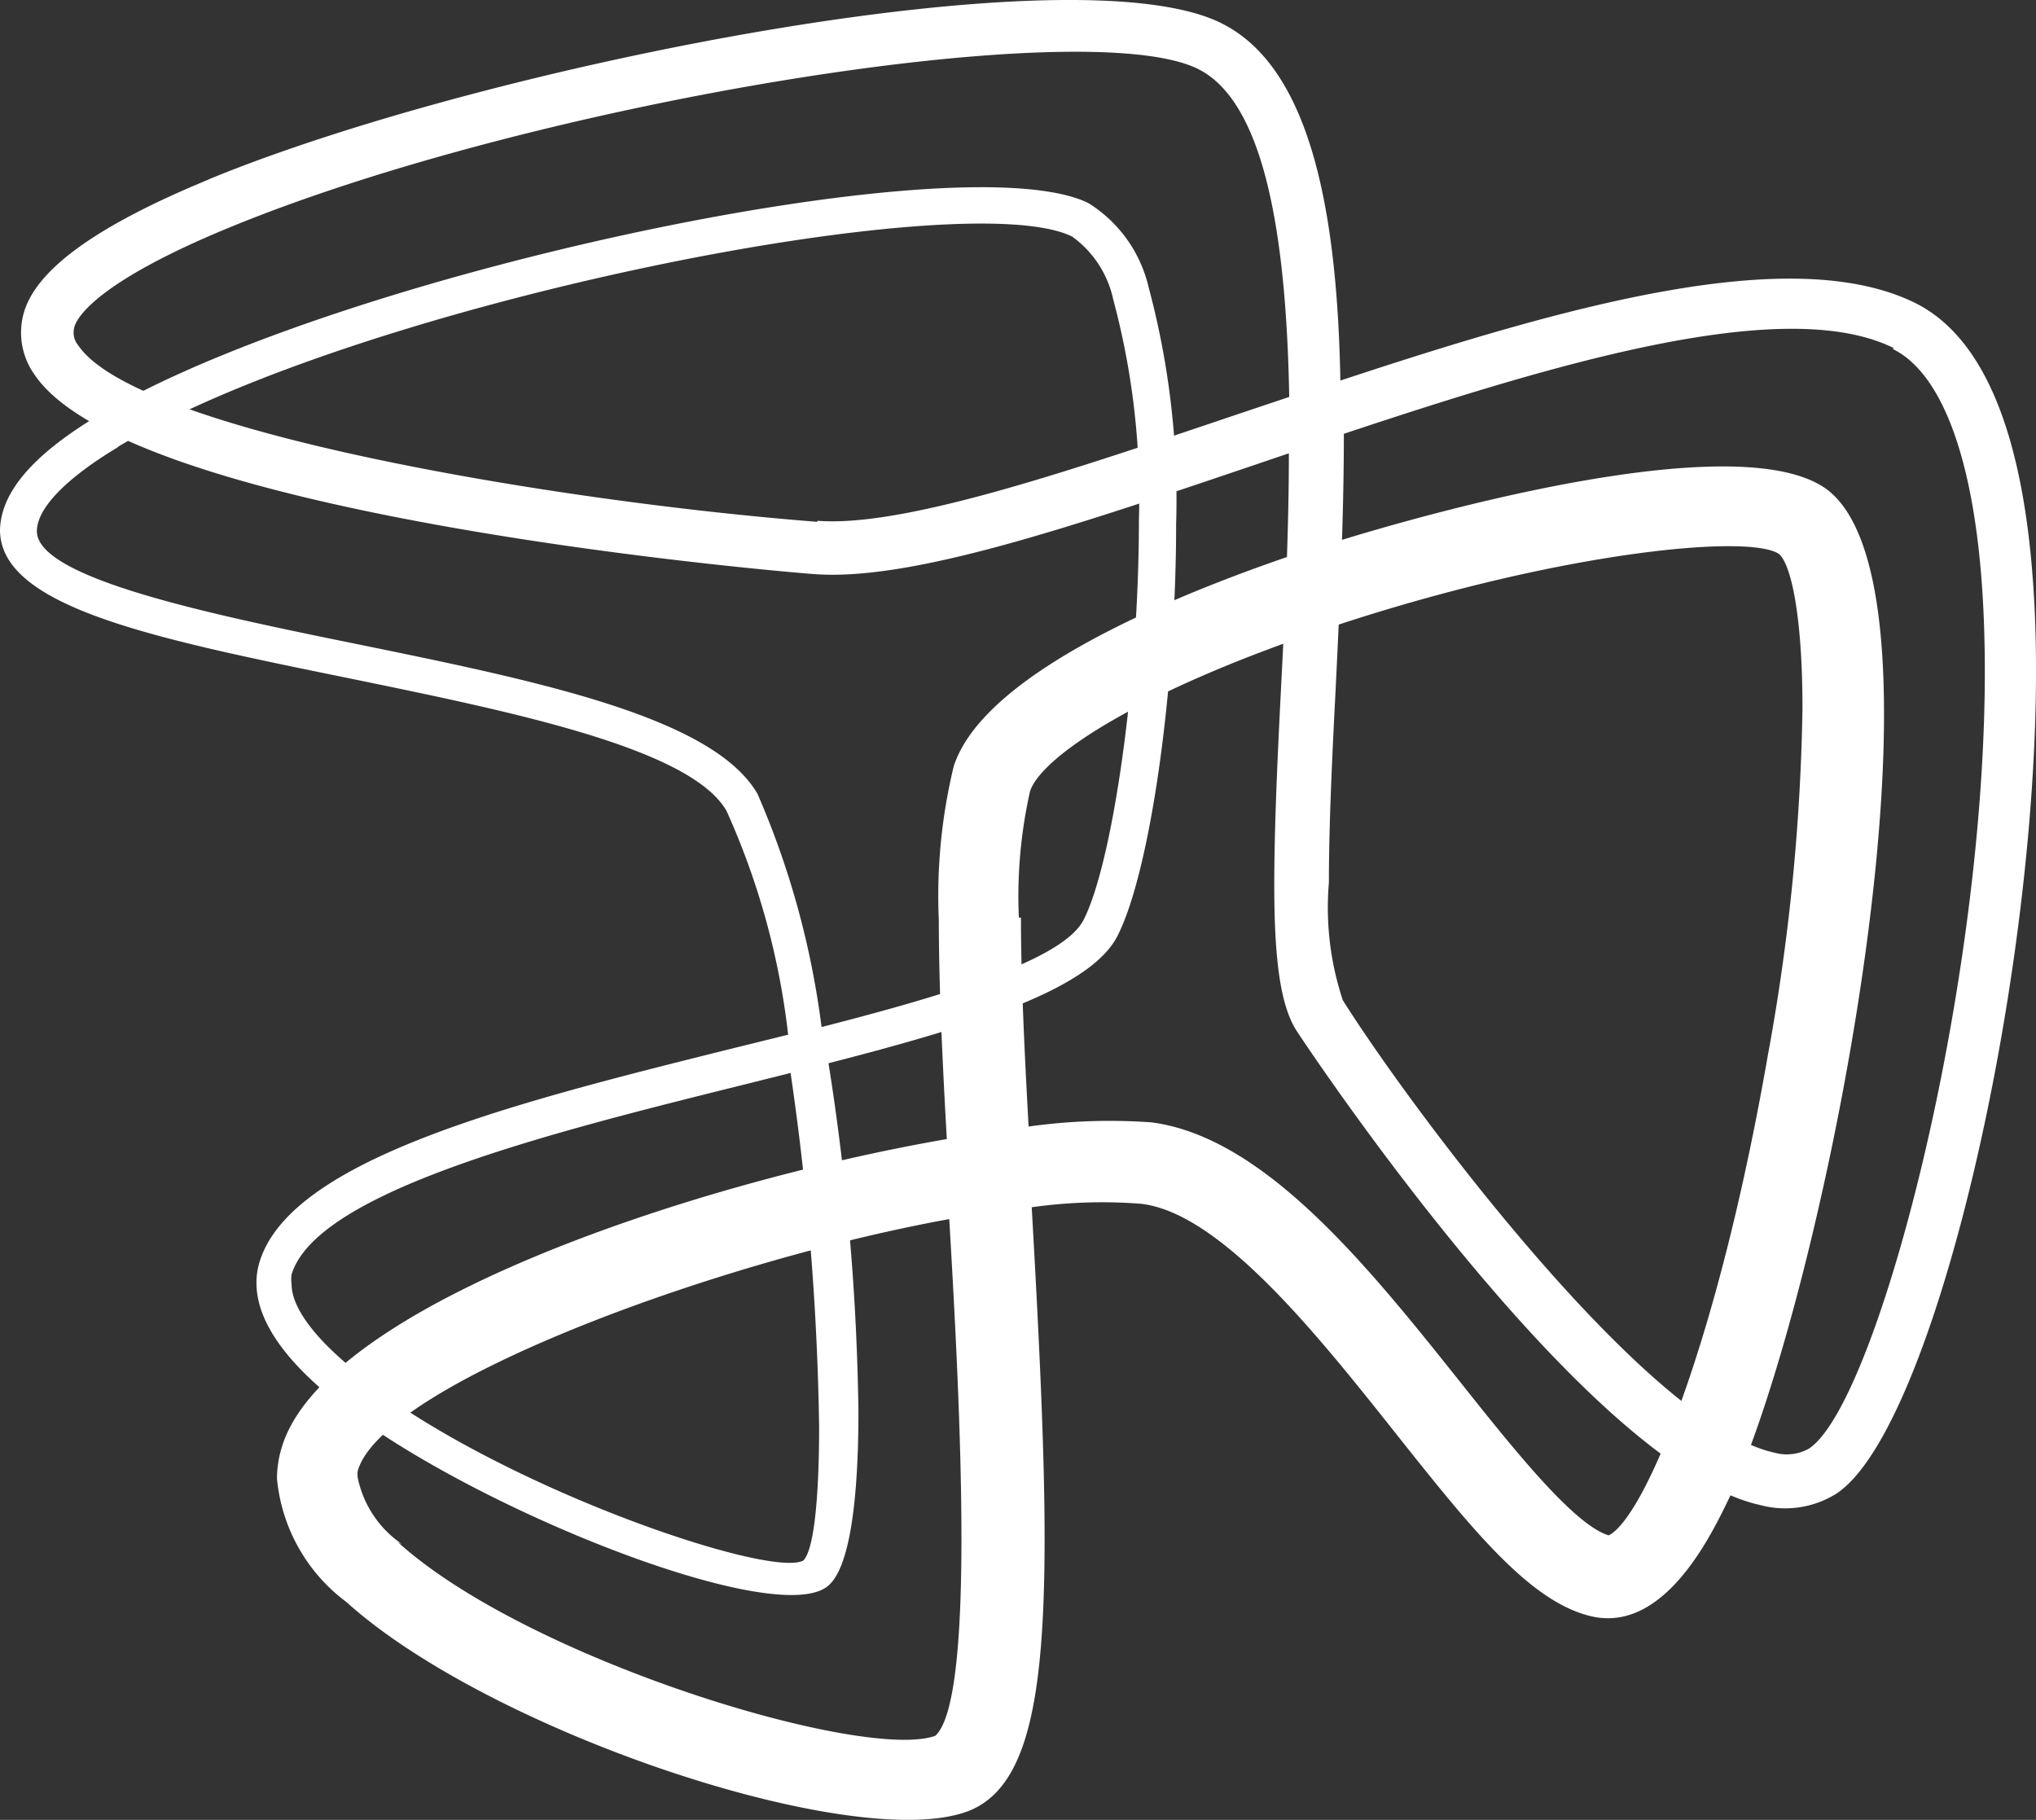 <svg id="ha-logo-icon" xmlns="http://www.w3.org/2000/svg" width="58.511" height="52.305" viewBox="0 0 58.511 52.305">
  <rect x="0" y="0" width="58.511" height="52.305" fill="#333333" stroke="none"/>
  <path id="Path_11" data-name="Path 11" d="M205.72,5.16c-3.18,1.31-4.91,2.55-5.3,3.78a2.08,2.08,0,0,0,.3,1.84c2.82,4.16,22.18,5.71,22.37,5.72,2.77.22,7.35-1.33,12.67-3.13l1-.34c0,2.32-.12,4.7-.23,6.84s-.19,4.07-.19,5.55c0,2.07.16,3.44.63,4.19.08.13,8.26,12.53,13.34,13.65a2.77,2.77,0,0,0,2.17-.32c3-1.93,6.24-16.65,5.69-25.83-.27-4.6-1.43-7.43-3.43-8.41-3.53-1.72-9.91.06-16.5,2.24C238.15,6.1,237.39,2,234.88.7c-4.15-2.19-21.22,1.18-29.17,4.46M223.21,15c-7.58-.59-19.58-2.61-21.24-5.07a.58.58,0,0,1-.11-.54c.08-.27.65-1.28,4.43-2.84C215.09,2.92,231,.35,234.18,2c1.94,1,2.51,5,2.59,9.41l-1.49.5c-4.94,1.67-9.61,3.25-12.07,3.06m30.9-4.94c1.44.7,2.36,3.24,2.59,7.14.56,9.42-2.9,23.11-5,24.47a1.31,1.31,0,0,1-1,.11c-3.67-.81-10.46-9.93-12.39-13a8.46,8.46,0,0,1-.4-3.38c0-1.6.09-3.56.19-5.48.12-2.45.24-5,.24-7.42,6.25-2.08,12.72-4,15.81-2.46" transform="translate(-199.72 -0.002)" fill="#fff"/>
  <path id="Path_12" data-name="Path 12" d="M237.73,15.67c-3.56,1.15-9.67,3.5-10.6,6.35a15.82,15.82,0,0,0-.43,4.43c0,1.81.1,4,.23,6.29-7.39,1.28-18,4.84-19.13,8.92a3.091,3.091,0,0,0-.12.84,5,5,0,0,0,2,3.55c4.13,3.73,14.65,7.25,17.88,6,1.64-.65,2.18-3.05,2.18-7.83,0-2.49-.15-5.64-.37-9.52a14.41,14.41,0,0,1,3.14-.1c2.28.26,5.06,3.75,7.29,6.56s3.9,4.9,5.67,5.3c2.16.48,3.52-2.53,4-3.52,2.78-6.15,6.64-26,2.74-28.88-2.86-2.08-14,1.47-14.43,1.62M229,26.37a13.79,13.79,0,0,1,.32-3.62c.32-1,3.13-2.87,8.52-4.68,6.5-2.18,12.1-2.74,13-2.15.35.29.68,1.77.68,4.44a60,60,0,0,1-1,10c-1.45,8.32-3.56,13.28-4.57,13.77-1-.3-2.75-2.5-4.3-4.45-2.63-3.3-5.6-7-8.84-7.42a16.79,16.79,0,0,0-3.53.12c-.12-2.18-.22-4.3-.22-6m-17.79,18A3.05,3.05,0,0,1,210,42.47a.729.729,0,0,1,0-.19c.69-2.46,10.16-6,17-7.24.15,2.56.35,6.14.35,9.17,0,2.83-.18,5.16-.75,5.68-2.05.74-11.7-2.18-15.44-5.56M227.13,22Z" transform="translate(-199.72 -0.002)" fill="#fff"/>
  <path id="Path_13" data-name="Path 13" d="M202.55,11.94c-1.88,1.13-2.8,2.2-2.83,3.29,0,2.22,4.41,3.12,10,4.26,4.61.95,9.84,2,10.88,3.82a21.561,21.561,0,0,1,1.77,6.43l-1.54.38c-6.26,1.56-12.74,3.17-13.65,6.15a2,2,0,0,0-.09.6c0,1.2,1,2.54,3.09,4,4,2.82,11.81,5.85,13.3,4.74.65-.47.91-2.44.91-5.05a69.838,69.838,0,0,0-.86-10c4.17-1.07,7.51-2.12,8.3-3.65.94-1.83,1.69-7.08,1.69-11.85a23.55,23.55,0,0,0-.79-6.8A3.89,3.89,0,0,0,231,5.84c-3.67-1.81-21.75,2.07-28.45,6.1m.55.91c6.83-4.11,24.3-7.59,27.43-6.05a3,3,0,0,1,1.18,1.8,21.92,21.92,0,0,1,.74,6.37c0,4.71-.78,9.9-1.59,11.47-.58,1.14-3.86,2.14-7.53,3.08a24.5,24.5,0,0,0-1.84-6.7c-1.28-2.21-6.29-3.24-11.58-4.32-4.07-.83-9.13-1.87-9.13-3.23,0-.66.84-1.52,2.32-2.41m7,26.68c-1.28-1-2-1.93-2-2.63a.94.94,0,0,1,0-.28c.73-2.4,7.48-4.08,12.9-5.43l1.44-.36A77.71,77.71,0,0,1,223.26,41c0,2.07-.15,3.54-.45,3.85-.93.54-8.74-2.1-12.74-5.27" transform="translate(-199.72 -0.002)" fill="#fff"/>
</svg>
